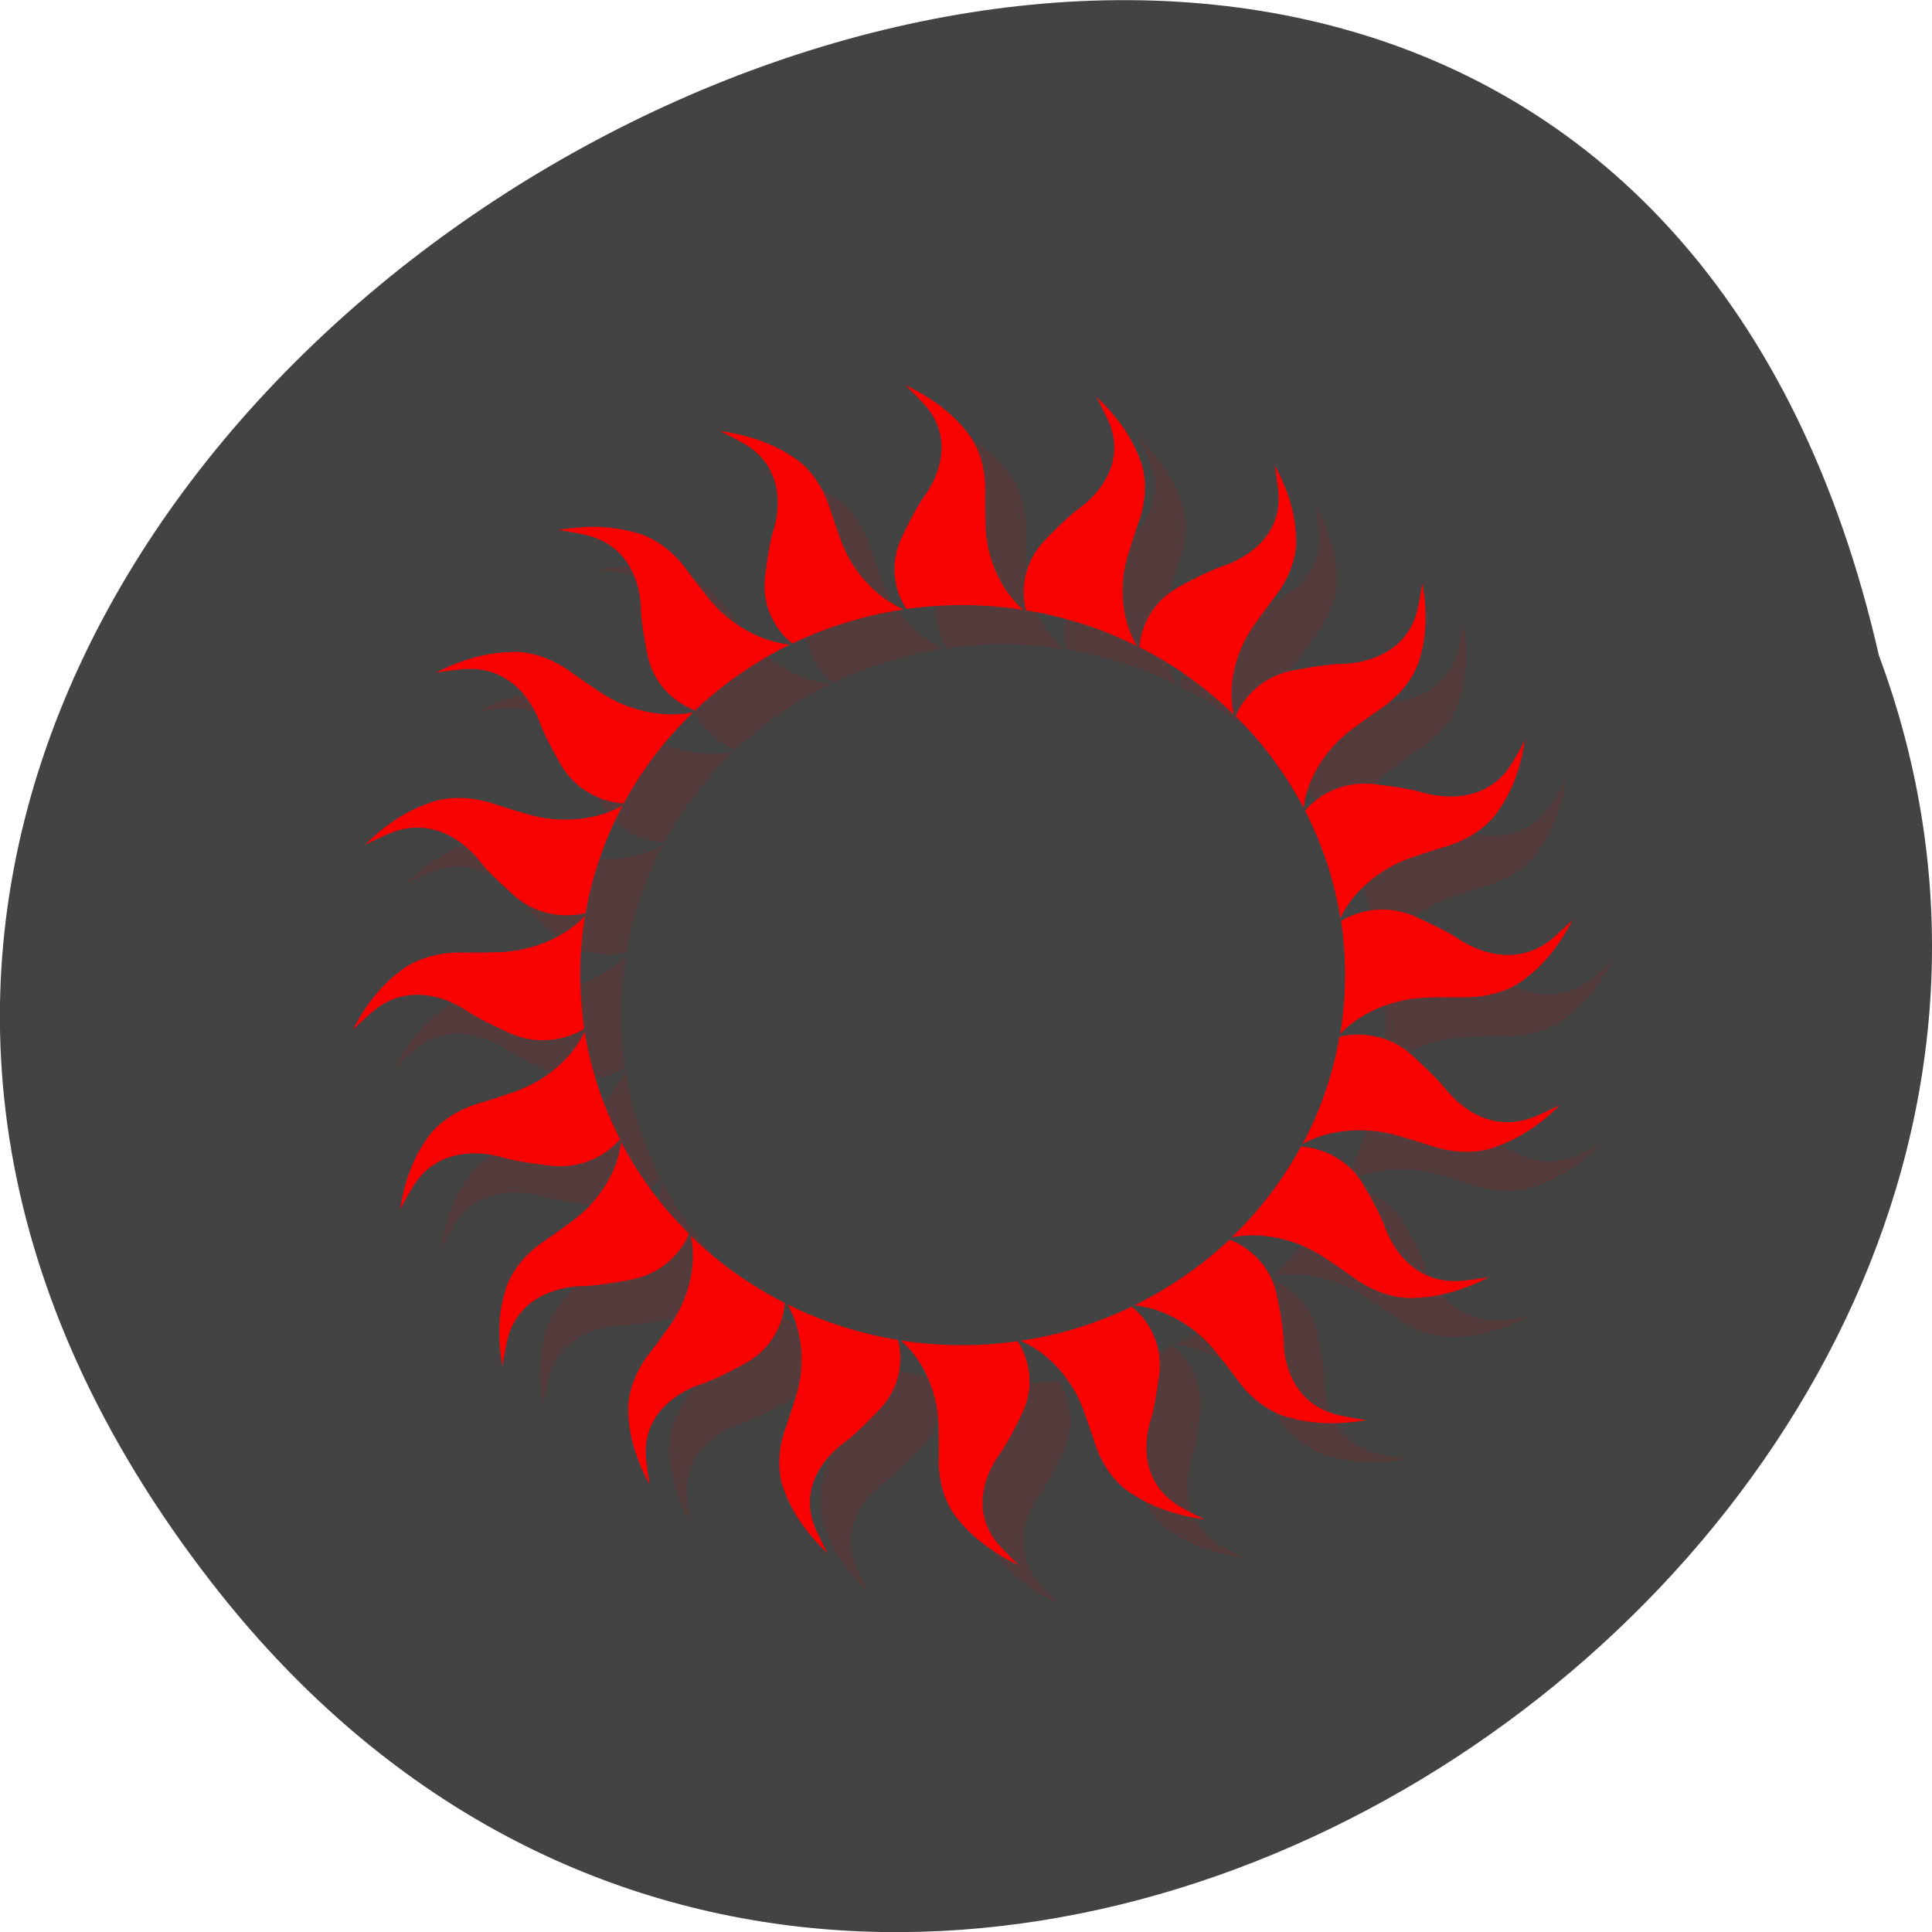 <svg xmlns="http://www.w3.org/2000/svg" viewBox="0 0 48 48"><path d="m 5.25 39.31 c -22.336 -28.789 33.29 -58.676 41.43 -23.03 c 8.336 22.445 -24.875 44.37 -41.43 23.03" fill="#434343"/><g fill="#f80202"><path d="m 23.488 10.539 c 0.043 0.012 0.465 0.461 0.465 0.461 c 0.992 1.082 0.023 2.297 0.023 2.297 c -0.242 0.336 -0.57 1.043 -0.57 1.043 c -0.43 0.941 0.07 1.688 0.125 1.766 c 0.48 -0.066 0.98 -0.102 1.484 -0.098 c 0.484 0.008 0.957 0.047 1.414 0.121 c -0.852 -0.754 -0.914 -1.852 -0.914 -1.852 c -0.035 -0.141 -0.031 -1.035 -0.027 -1.035 c 0.039 -1.023 -0.473 -1.547 -0.473 -1.547 c -0.578 -0.758 -1.527 -1.156 -1.527 -1.156 m 4.75 0.293 c 0.039 0.023 0.297 0.578 0.297 0.578 c 0.602 1.324 -0.711 2.191 -0.711 2.191 c -0.336 0.246 -0.871 0.816 -0.871 0.816 c -0.711 0.77 -0.477 1.629 -0.449 1.723 c 0.48 0.078 0.965 0.195 1.441 0.348 c 0.457 0.152 0.895 0.332 1.309 0.539 c -0.57 -0.973 -0.277 -2.035 -0.277 -2.035 c 0.012 -0.141 0.301 -0.992 0.305 -0.992 c 0.363 -0.961 0.047 -1.613 0.047 -1.613 c -0.313 -0.891 -1.086 -1.555 -1.086 -1.555 m -9.371 0.852 c 0.047 -0.004 0.594 0.301 0.594 0.301 c 1.293 0.727 0.758 2.176 0.758 2.176 c -0.121 0.391 -0.211 1.16 -0.211 1.16 c -0.109 1.023 0.605 1.586 0.684 1.645 c 0.438 -0.211 0.898 -0.391 1.379 -0.535 c 0.461 -0.141 0.922 -0.246 1.387 -0.313 c -1.055 -0.461 -1.465 -1.484 -1.465 -1.484 c -0.074 -0.121 -0.355 -0.977 -0.355 -0.977 c -0.289 -0.988 -0.945 -1.332 -0.945 -1.332 c -0.793 -0.543 -1.824 -0.641 -1.824 -0.641 m 13.793 0.844 c 0.027 0.035 0.102 0.641 0.102 0.641 c 0.145 1.438 -1.379 1.871 -1.379 1.871 c -0.398 0.137 -1.09 0.516 -1.09 0.516 c -0.922 0.52 -0.973 1.406 -0.98 1.5 c 0.434 0.219 0.859 0.477 1.266 0.77 c 0.387 0.277 0.742 0.578 1.07 0.898 c -0.23 -1.094 0.383 -2.02 0.383 -2.02 c 0.059 -0.129 0.605 -0.855 0.609 -0.855 c 0.652 -0.805 0.563 -1.52 0.563 -1.52 c -0.012 -0.941 -0.539 -1.805 -0.539 -1.805 m -17.191 1.551 c -0.371 0.02 -0.621 0.07 -0.621 0.07 c 0.039 -0.016 0.656 0.109 0.656 0.109 c 1.461 0.309 1.414 1.844 1.414 1.844 c 0.012 0.41 0.172 1.164 0.172 1.164 c 0.223 1.01 1.078 1.328 1.172 1.363 c 0.352 -0.332 0.73 -0.641 1.145 -0.922 c 0.391 -0.27 0.801 -0.508 1.219 -0.711 c -1.152 -0.125 -1.871 -0.977 -1.871 -0.977 c -0.109 -0.094 -0.648 -0.82 -0.648 -0.82 c -0.59 -0.852 -1.32 -0.988 -1.32 -0.988 c -0.465 -0.137 -0.949 -0.152 -1.32 -0.133 m 20.863 1.391 c 0.016 0.039 -0.113 0.637 -0.113 0.637 c -0.32 1.41 -1.906 1.367 -1.906 1.367 c -0.422 0.008 -1.203 0.164 -1.203 0.164 c -1.039 0.215 -1.371 1.047 -1.406 1.137 c 0.34 0.336 0.66 0.707 0.949 1.105 c 0.281 0.379 0.527 0.773 0.738 1.176 c 0.129 -1.109 1.01 -1.805 1.01 -1.805 c 0.094 -0.105 0.848 -0.629 0.848 -0.629 c 0.879 -0.57 1.02 -1.281 1.02 -1.281 c 0.289 -0.898 0.066 -1.875 0.066 -1.875 m -22.527 1.711 c -0.082 0 -0.125 0.004 -0.125 0.004 c -0.973 0.012 -1.867 0.52 -1.867 0.52 c 0.035 -0.027 0.66 -0.094 0.66 -0.094 c 1.484 -0.145 1.934 1.332 1.934 1.332 c 0.141 0.383 0.535 1.055 0.535 1.055 c 0.535 0.891 1.449 0.941 1.551 0.945 c 0.227 -0.418 0.492 -0.828 0.793 -1.223 c 0.285 -0.375 0.598 -0.719 0.93 -1.035 c -1.133 0.223 -2.086 -0.371 -2.086 -0.371 c -0.133 -0.055 -0.883 -0.586 -0.883 -0.586 c -0.621 -0.477 -1.195 -0.543 -1.441 -0.551 m 25.08 2.184 c 0 0.043 -0.313 0.574 -0.313 0.574 c -0.754 1.25 -2.25 0.73 -2.25 0.73 c -0.402 -0.117 -1.195 -0.199 -1.195 -0.199 c -1.059 -0.105 -1.641 0.582 -1.703 0.656 c 0.219 0.426 0.406 0.871 0.555 1.336 c 0.145 0.445 0.25 0.895 0.32 1.34 c 0.477 -1.02 1.539 -1.414 1.539 -1.414 c 0.125 -0.074 1.01 -0.348 1.01 -0.344 c 1.02 -0.281 1.375 -0.914 1.375 -0.914 c 0.563 -0.77 0.664 -1.766 0.664 -1.766 m -26.754 1.465 c -0.293 0.031 -0.465 0.109 -0.465 0.109 c -0.922 0.301 -1.605 1.051 -1.605 1.051 c 0.023 -0.035 0.598 -0.285 0.598 -0.285 c 1.367 -0.582 2.266 0.684 2.266 0.684 c 0.254 0.328 0.844 0.848 0.844 0.848 c 0.793 0.688 1.684 0.461 1.777 0.434 c 0.082 -0.465 0.203 -0.934 0.363 -1.395 c 0.152 -0.445 0.34 -0.867 0.555 -1.27 c -1 0.555 -2.102 0.273 -2.102 0.273 c -0.145 -0.016 -1.027 -0.293 -1.027 -0.297 c -0.496 -0.176 -0.91 -0.188 -1.203 -0.156 m 23.328 2.762 c -0.633 -0.035 -1.082 0.242 -1.145 0.285 c 0.074 0.465 0.105 0.949 0.102 1.438 c -0.004 0.465 -0.047 0.922 -0.121 1.367 c 0.777 -0.824 1.914 -0.887 1.914 -0.887 c 0.141 -0.031 1.066 -0.027 1.066 -0.027 c 1.059 0.039 1.602 -0.453 1.602 -0.453 c 0.781 -0.563 1.195 -1.48 1.195 -1.48 c -0.012 0.043 -0.48 0.453 -0.48 0.453 c -1.113 0.961 -2.371 0.02 -2.371 0.02 c -0.348 -0.23 -1.078 -0.551 -1.078 -0.551 c -0.242 -0.102 -0.473 -0.148 -0.684 -0.164 m -19.922 0.152 c -0.777 0.824 -1.914 0.887 -1.914 0.887 c -0.141 0.031 -1.066 0.027 -1.066 0.027 c -1.059 -0.039 -1.602 0.453 -1.602 0.453 c -0.781 0.563 -1.195 1.48 -1.195 1.48 c 0.012 -0.039 0.48 -0.453 0.48 -0.453 c 1.113 -0.957 2.371 -0.02 2.371 -0.02 c 0.348 0.23 1.078 0.551 1.078 0.551 c 0.973 0.418 1.742 -0.066 1.828 -0.117 c -0.074 -0.469 -0.109 -0.953 -0.102 -1.438 c 0.004 -0.469 0.047 -0.926 0.121 -1.371 m -0.008 2.875 c -0.477 1.02 -1.539 1.414 -1.539 1.414 c -0.125 0.074 -1.01 0.348 -1.01 0.348 c -1.02 0.277 -1.375 0.91 -1.375 0.91 c -0.563 0.77 -0.664 1.766 -0.664 1.766 c 0 -0.043 0.313 -0.574 0.313 -0.574 c 0.754 -1.246 2.25 -0.73 2.25 -0.73 c 0.406 0.117 1.195 0.203 1.195 0.203 c 1.059 0.105 1.641 -0.586 1.703 -0.66 c -0.215 -0.422 -0.402 -0.871 -0.555 -1.336 c -0.145 -0.445 -0.25 -0.891 -0.32 -1.34 m 19.379 0.082 c -0.332 -0.027 -0.578 0.039 -0.625 0.051 c -0.082 0.465 -0.203 0.934 -0.363 1.395 c -0.152 0.445 -0.34 0.867 -0.555 1.266 c 1 -0.551 2.102 -0.27 2.102 -0.27 c 0.145 0.012 1.027 0.293 1.027 0.293 c 0.992 0.355 1.664 0.047 1.664 0.047 c 0.926 -0.301 1.609 -1.051 1.609 -1.051 c -0.023 0.035 -0.598 0.289 -0.598 0.289 c -1.367 0.578 -2.266 -0.688 -2.266 -0.688 c -0.254 -0.324 -0.844 -0.844 -0.844 -0.844 c -0.398 -0.344 -0.816 -0.461 -1.152 -0.484 m -18.473 2.652 c -0.129 1.109 -1.01 1.805 -1.01 1.805 c -0.098 0.105 -0.848 0.629 -0.848 0.629 c -0.879 0.57 -1.02 1.281 -1.02 1.281 c -0.289 0.898 -0.066 1.875 -0.066 1.875 c -0.016 -0.039 0.113 -0.637 0.113 -0.637 c 0.32 -1.414 1.906 -1.367 1.906 -1.367 c 0.422 -0.012 1.203 -0.164 1.203 -0.164 c 1.039 -0.219 1.371 -1.047 1.406 -1.137 c -0.34 -0.34 -0.66 -0.707 -0.949 -1.105 c -0.281 -0.379 -0.527 -0.773 -0.738 -1.18 m 16.898 0.117 c -0.227 0.418 -0.496 0.832 -0.793 1.223 c -0.289 0.375 -0.602 0.719 -0.934 1.039 c 1.133 -0.227 2.086 0.367 2.086 0.367 c 0.137 0.059 0.883 0.586 0.883 0.586 c 0.832 0.637 1.57 0.547 1.57 0.547 c 0.973 -0.012 1.867 -0.523 1.867 -0.523 c -0.035 0.027 -0.66 0.098 -0.66 0.098 c -1.488 0.141 -1.934 -1.332 -1.934 -1.332 c -0.141 -0.387 -0.535 -1.055 -0.535 -1.055 c -0.535 -0.891 -1.453 -0.941 -1.551 -0.949 m -15.16 2.215 c 0.234 1.094 -0.383 2.02 -0.383 2.02 c -0.059 0.129 -0.605 0.852 -0.605 0.852 c -0.656 0.805 -0.563 1.52 -0.563 1.52 c 0.012 0.941 0.535 1.805 0.535 1.805 c -0.027 -0.035 -0.098 -0.637 -0.098 -0.637 c -0.148 -1.441 1.379 -1.875 1.379 -1.875 c 0.398 -0.133 1.09 -0.516 1.09 -0.516 c 0.922 -0.516 0.973 -1.402 0.977 -1.5 c -0.434 -0.219 -0.855 -0.477 -1.262 -0.766 c -0.387 -0.281 -0.746 -0.582 -1.074 -0.902 m 13.387 0.094 c -0.348 0.332 -0.73 0.641 -1.141 0.922 c -0.395 0.27 -0.805 0.512 -1.219 0.715 c 1.148 0.121 1.867 0.973 1.867 0.973 c 0.109 0.094 0.648 0.82 0.648 0.82 c 0.59 0.852 1.324 0.988 1.324 0.988 c 0.926 0.281 1.938 0.063 1.938 0.063 c -0.043 0.016 -0.66 -0.109 -0.66 -0.109 c -1.457 -0.309 -1.414 -1.844 -1.414 -1.844 c -0.008 -0.406 -0.168 -1.164 -0.168 -1.164 c -0.223 -1 -1.082 -1.328 -1.172 -1.363 m -10.988 1.605 c 0.57 0.973 0.277 2.035 0.277 2.035 c -0.012 0.141 -0.301 0.992 -0.301 0.992 c -0.367 0.961 -0.051 1.613 -0.051 1.613 c 0.313 0.891 1.09 1.555 1.09 1.555 c -0.039 -0.023 -0.301 -0.578 -0.301 -0.578 c -0.598 -1.324 0.711 -2.191 0.711 -2.191 c 0.336 -0.246 0.875 -0.82 0.875 -0.82 c 0.711 -0.766 0.477 -1.625 0.449 -1.719 c -0.484 -0.078 -0.965 -0.195 -1.441 -0.352 c -0.461 -0.148 -0.898 -0.328 -1.313 -0.535 m 8.566 0.063 c -0.441 0.207 -0.902 0.391 -1.383 0.535 c -0.461 0.141 -0.922 0.242 -1.383 0.309 c 1.051 0.465 1.461 1.488 1.461 1.488 c 0.074 0.121 0.359 0.977 0.355 0.977 c 0.289 0.984 0.945 1.332 0.945 1.332 c 0.793 0.543 1.824 0.641 1.824 0.641 c -0.043 0 -0.594 -0.301 -0.594 -0.301 c -1.289 -0.73 -0.754 -2.176 -0.754 -2.176 c 0.121 -0.395 0.207 -1.16 0.207 -1.16 c 0.109 -1.023 -0.602 -1.586 -0.68 -1.645 m -5.742 0.836 c 0.855 0.754 0.918 1.852 0.918 1.852 c 0.035 0.137 0.027 1.031 0.027 1.031 c -0.039 1.023 0.469 1.551 0.469 1.551 c 0.582 0.754 1.531 1.156 1.531 1.156 c -0.043 -0.012 -0.465 -0.465 -0.465 -0.465 c -0.992 -1.078 -0.023 -2.293 -0.023 -2.293 c 0.242 -0.336 0.57 -1.043 0.57 -1.043 c 0.43 -0.941 -0.07 -1.688 -0.125 -1.77 c -0.484 0.07 -0.98 0.105 -1.484 0.098 c -0.484 -0.004 -0.957 -0.043 -1.418 -0.117" fill-opacity="0.102"/><path d="m 22.477 9.563 c 0.043 0.012 0.469 0.461 0.469 0.461 c 0.992 1.082 0.023 2.297 0.023 2.297 c -0.242 0.336 -0.57 1.043 -0.57 1.043 c -0.434 0.941 0.066 1.688 0.121 1.766 c 0.484 -0.066 0.98 -0.102 1.484 -0.098 c 0.484 0.008 0.957 0.047 1.418 0.121 c -0.855 -0.758 -0.918 -1.852 -0.918 -1.852 c -0.031 -0.141 -0.027 -1.035 -0.027 -1.035 c 0.039 -1.023 -0.469 -1.551 -0.469 -1.551 c -0.582 -0.754 -1.531 -1.152 -1.531 -1.152 m 4.75 0.293 c 0.039 0.023 0.301 0.578 0.301 0.578 c 0.598 1.324 -0.711 2.191 -0.711 2.191 c -0.336 0.246 -0.875 0.816 -0.875 0.816 c -0.711 0.77 -0.477 1.629 -0.449 1.723 c 0.484 0.078 0.965 0.195 1.441 0.348 c 0.461 0.148 0.898 0.332 1.313 0.539 c -0.574 -0.973 -0.281 -2.035 -0.281 -2.035 c 0.016 -0.141 0.305 -0.992 0.305 -0.992 c 0.363 -0.961 0.047 -1.613 0.047 -1.613 c -0.309 -0.891 -1.086 -1.555 -1.086 -1.555 m -9.367 0.852 c 0.043 -0.004 0.594 0.297 0.594 0.297 c 1.289 0.73 0.754 2.18 0.754 2.18 c -0.121 0.391 -0.207 1.156 -0.207 1.156 c -0.109 1.027 0.602 1.59 0.68 1.648 c 0.438 -0.211 0.898 -0.391 1.383 -0.535 c 0.461 -0.141 0.922 -0.246 1.383 -0.313 c -1.055 -0.461 -1.465 -1.484 -1.465 -1.484 c -0.074 -0.121 -0.355 -0.977 -0.355 -0.977 c -0.289 -0.988 -0.941 -1.332 -0.941 -1.332 c -0.793 -0.543 -1.824 -0.641 -1.824 -0.641 m 13.793 0.844 c 0.027 0.035 0.098 0.641 0.098 0.641 c 0.148 1.438 -1.375 1.871 -1.375 1.871 c -0.402 0.133 -1.094 0.516 -1.094 0.516 c -0.918 0.52 -0.973 1.402 -0.977 1.5 c 0.434 0.219 0.859 0.477 1.262 0.77 c 0.387 0.277 0.746 0.578 1.074 0.898 c -0.234 -1.094 0.383 -2.02 0.383 -2.02 c 0.059 -0.129 0.605 -0.852 0.605 -0.852 c 0.656 -0.805 0.563 -1.52 0.563 -1.52 c -0.012 -0.941 -0.539 -1.805 -0.539 -1.805 m -17.191 1.551 c -0.367 0.02 -0.621 0.07 -0.621 0.07 c 0.043 -0.016 0.66 0.109 0.66 0.109 c 1.457 0.309 1.414 1.844 1.414 1.844 c 0.008 0.41 0.168 1.164 0.168 1.164 c 0.223 1.01 1.082 1.328 1.176 1.363 c 0.348 -0.332 0.73 -0.641 1.141 -0.922 c 0.395 -0.273 0.801 -0.512 1.219 -0.715 c -1.148 -0.121 -1.867 -0.973 -1.867 -0.973 c -0.109 -0.094 -0.652 -0.82 -0.652 -0.82 c -0.586 -0.852 -1.32 -0.988 -1.32 -0.988 c -0.465 -0.141 -0.949 -0.156 -1.316 -0.137 m 20.859 1.391 c 0.016 0.043 -0.109 0.641 -0.109 0.641 c -0.32 1.41 -1.906 1.367 -1.906 1.367 c -0.422 0.008 -1.203 0.164 -1.203 0.164 c -1.043 0.215 -1.375 1.043 -1.41 1.133 c 0.344 0.34 0.66 0.711 0.953 1.105 c 0.277 0.383 0.527 0.777 0.734 1.18 c 0.129 -1.109 1.01 -1.805 1.01 -1.805 c 0.098 -0.105 0.848 -0.629 0.852 -0.629 c 0.875 -0.57 1.02 -1.281 1.02 -1.281 c 0.289 -0.898 0.063 -1.875 0.063 -1.875 m -22.523 1.711 c -0.082 -0.004 -0.129 0.004 -0.129 0.004 c -0.973 0.008 -1.867 0.52 -1.867 0.52 c 0.035 -0.027 0.66 -0.094 0.66 -0.094 c 1.488 -0.145 1.938 1.328 1.938 1.328 c 0.137 0.387 0.531 1.059 0.531 1.059 c 0.535 0.891 1.453 0.941 1.551 0.945 c 0.227 -0.418 0.492 -0.832 0.793 -1.223 c 0.289 -0.375 0.602 -0.719 0.934 -1.039 c -1.133 0.227 -2.09 -0.367 -2.09 -0.367 c -0.133 -0.059 -0.883 -0.586 -0.879 -0.586 c -0.625 -0.477 -1.195 -0.547 -1.441 -0.551 m 25.07 2.184 c 0.004 0.043 -0.309 0.574 -0.309 0.574 c -0.754 1.25 -2.25 0.73 -2.25 0.73 c -0.406 -0.117 -1.199 -0.203 -1.199 -0.203 c -1.059 -0.105 -1.641 0.586 -1.699 0.66 c 0.215 0.426 0.402 0.871 0.555 1.336 c 0.145 0.445 0.25 0.895 0.32 1.34 c 0.477 -1.02 1.535 -1.418 1.535 -1.418 c 0.125 -0.07 1.01 -0.344 1.01 -0.344 c 1.02 -0.277 1.379 -0.91 1.379 -0.91 c 0.563 -0.77 0.66 -1.766 0.66 -1.766 m -26.754 1.465 c -0.293 0.031 -0.461 0.109 -0.461 0.109 c -0.922 0.301 -1.609 1.051 -1.609 1.051 c 0.027 -0.035 0.598 -0.289 0.598 -0.289 c 1.371 -0.578 2.266 0.688 2.266 0.688 c 0.254 0.328 0.848 0.848 0.848 0.848 c 0.793 0.688 1.68 0.461 1.777 0.434 c 0.082 -0.469 0.199 -0.934 0.363 -1.395 c 0.152 -0.445 0.34 -0.867 0.555 -1.27 c -1.01 0.555 -2.105 0.273 -2.105 0.273 c -0.145 -0.016 -1.023 -0.293 -1.023 -0.297 c -0.5 -0.176 -0.914 -0.188 -1.207 -0.156 m 23.332 2.762 c -0.633 -0.039 -1.082 0.242 -1.145 0.281 c 0.07 0.469 0.105 0.953 0.098 1.438 c -0.004 0.469 -0.043 0.926 -0.121 1.371 c 0.781 -0.824 1.914 -0.887 1.914 -0.887 c 0.145 -0.031 1.066 -0.027 1.066 -0.027 c 1.059 0.039 1.605 -0.453 1.605 -0.453 c 0.777 -0.563 1.191 -1.48 1.191 -1.48 c -0.012 0.039 -0.477 0.453 -0.477 0.453 c -1.117 0.957 -2.375 0.02 -2.375 0.02 c -0.348 -0.234 -1.074 -0.551 -1.074 -0.551 c -0.242 -0.105 -0.473 -0.152 -0.684 -0.164 m -19.922 0.152 c -0.781 0.824 -1.914 0.887 -1.914 0.887 c -0.145 0.031 -1.07 0.027 -1.07 0.027 c -1.055 -0.039 -1.602 0.453 -1.602 0.453 c -0.777 0.563 -1.191 1.48 -1.191 1.48 c 0.012 -0.043 0.477 -0.453 0.477 -0.453 c 1.117 -0.961 2.375 -0.02 2.375 -0.02 c 0.348 0.23 1.074 0.551 1.074 0.551 c 0.973 0.414 1.746 -0.066 1.828 -0.121 c -0.07 -0.465 -0.105 -0.949 -0.102 -1.438 c 0.004 -0.465 0.047 -0.922 0.121 -1.367 m -0.008 2.875 c -0.477 1.02 -1.535 1.414 -1.535 1.414 c -0.125 0.074 -1.01 0.348 -1.01 0.344 c -1.02 0.281 -1.379 0.914 -1.379 0.914 c -0.563 0.77 -0.66 1.766 -0.66 1.766 c -0.004 -0.043 0.309 -0.574 0.309 -0.574 c 0.754 -1.246 2.25 -0.73 2.25 -0.73 c 0.406 0.117 1.199 0.203 1.199 0.203 c 1.059 0.105 1.641 -0.586 1.703 -0.66 c -0.219 -0.426 -0.406 -0.871 -0.555 -1.336 c -0.145 -0.445 -0.254 -0.895 -0.324 -1.34 m 19.383 0.082 c -0.336 -0.027 -0.578 0.035 -0.629 0.051 c -0.082 0.465 -0.203 0.934 -0.363 1.395 c -0.152 0.441 -0.34 0.867 -0.555 1.266 c 1.01 -0.551 2.105 -0.27 2.105 -0.27 c 0.145 0.012 1.023 0.293 1.023 0.293 c 0.996 0.355 1.668 0.047 1.668 0.047 c 0.922 -0.301 1.609 -1.051 1.609 -1.051 c -0.027 0.035 -0.602 0.289 -0.602 0.289 c -1.367 0.578 -2.262 -0.688 -2.262 -0.688 c -0.258 -0.324 -0.848 -0.848 -0.848 -0.848 c -0.395 -0.344 -0.816 -0.457 -1.148 -0.484 m -18.473 2.656 c -0.129 1.109 -1.01 1.805 -1.01 1.805 c -0.098 0.105 -0.848 0.629 -0.852 0.629 c -0.879 0.57 -1.02 1.281 -1.02 1.281 c -0.289 0.898 -0.063 1.875 -0.063 1.875 c -0.016 -0.039 0.109 -0.637 0.109 -0.637 c 0.32 -1.414 1.906 -1.367 1.906 -1.367 c 0.422 -0.012 1.203 -0.164 1.203 -0.164 c 1.039 -0.219 1.375 -1.047 1.41 -1.137 c -0.344 -0.34 -0.664 -0.707 -0.953 -1.105 c -0.281 -0.383 -0.527 -0.777 -0.738 -1.18 m 16.898 0.117 c -0.227 0.418 -0.492 0.828 -0.793 1.223 c -0.289 0.375 -0.598 0.719 -0.93 1.035 c 1.133 -0.223 2.086 0.371 2.086 0.371 c 0.133 0.055 0.883 0.586 0.883 0.586 c 0.832 0.633 1.57 0.547 1.57 0.547 c 0.973 -0.012 1.863 -0.523 1.863 -0.523 c -0.035 0.027 -0.66 0.098 -0.66 0.098 c -1.484 0.141 -1.934 -1.332 -1.934 -1.332 c -0.141 -0.387 -0.535 -1.055 -0.535 -1.055 c -0.535 -0.891 -1.449 -0.941 -1.551 -0.949 m -15.16 2.215 c 0.234 1.094 -0.383 2.02 -0.383 2.02 c -0.055 0.129 -0.605 0.855 -0.605 0.855 c -0.652 0.805 -0.563 1.52 -0.563 1.52 c 0.012 0.941 0.539 1.805 0.539 1.805 c -0.027 -0.035 -0.098 -0.641 -0.098 -0.641 c -0.148 -1.438 1.375 -1.871 1.375 -1.871 c 0.398 -0.133 1.09 -0.516 1.09 -0.516 c 0.922 -0.516 0.973 -1.402 0.98 -1.5 c -0.434 -0.219 -0.859 -0.477 -1.262 -0.766 c -0.391 -0.281 -0.746 -0.582 -1.074 -0.902 m 13.387 0.094 c -0.352 0.332 -0.734 0.641 -1.145 0.922 c -0.395 0.27 -0.801 0.508 -1.219 0.711 c 1.148 0.125 1.867 0.977 1.867 0.977 c 0.109 0.094 0.652 0.82 0.652 0.82 c 0.586 0.852 1.32 0.988 1.32 0.988 c 0.93 0.281 1.938 0.063 1.938 0.063 c -0.039 0.016 -0.656 -0.109 -0.656 -0.109 c -1.461 -0.309 -1.414 -1.844 -1.414 -1.844 c -0.008 -0.41 -0.172 -1.164 -0.172 -1.164 c -0.223 -1.01 -1.078 -1.328 -1.172 -1.363 m -10.988 1.605 c 0.574 0.973 0.281 2.031 0.281 2.031 c -0.012 0.141 -0.305 0.996 -0.305 0.996 c -0.363 0.961 -0.047 1.609 -0.047 1.609 c 0.313 0.895 1.086 1.559 1.086 1.559 c -0.035 -0.023 -0.297 -0.578 -0.297 -0.578 c -0.598 -1.324 0.711 -2.191 0.711 -2.191 c 0.336 -0.25 0.871 -0.82 0.871 -0.82 c 0.711 -0.766 0.477 -1.625 0.449 -1.719 c -0.48 -0.078 -0.965 -0.195 -1.441 -0.352 c -0.457 -0.148 -0.895 -0.328 -1.309 -0.535 m 8.563 0.059 c -0.438 0.211 -0.898 0.391 -1.379 0.539 c -0.465 0.141 -0.926 0.242 -1.387 0.309 c 1.055 0.461 1.465 1.488 1.465 1.488 c 0.074 0.121 0.355 0.977 0.355 0.977 c 0.289 0.984 0.941 1.332 0.941 1.332 c 0.793 0.543 1.824 0.641 1.824 0.641 c -0.043 0 -0.594 -0.301 -0.594 -0.301 c -1.289 -0.73 -0.754 -2.176 -0.754 -2.176 c 0.121 -0.395 0.211 -1.16 0.211 -1.16 c 0.105 -1.023 -0.605 -1.586 -0.684 -1.645 m -5.738 0.836 c 0.855 0.754 0.918 1.852 0.918 1.852 c 0.031 0.137 0.027 1.031 0.027 1.031 c -0.043 1.023 0.469 1.551 0.469 1.551 c 0.582 0.754 1.531 1.156 1.531 1.156 c -0.043 -0.012 -0.469 -0.465 -0.469 -0.465 c -0.992 -1.078 -0.023 -2.297 -0.023 -2.297 c 0.242 -0.336 0.57 -1.039 0.57 -1.039 c 0.43 -0.941 -0.066 -1.688 -0.121 -1.77 c -0.484 0.07 -0.984 0.105 -1.488 0.098 c -0.48 -0.004 -0.953 -0.043 -1.414 -0.117"/></g></svg>
